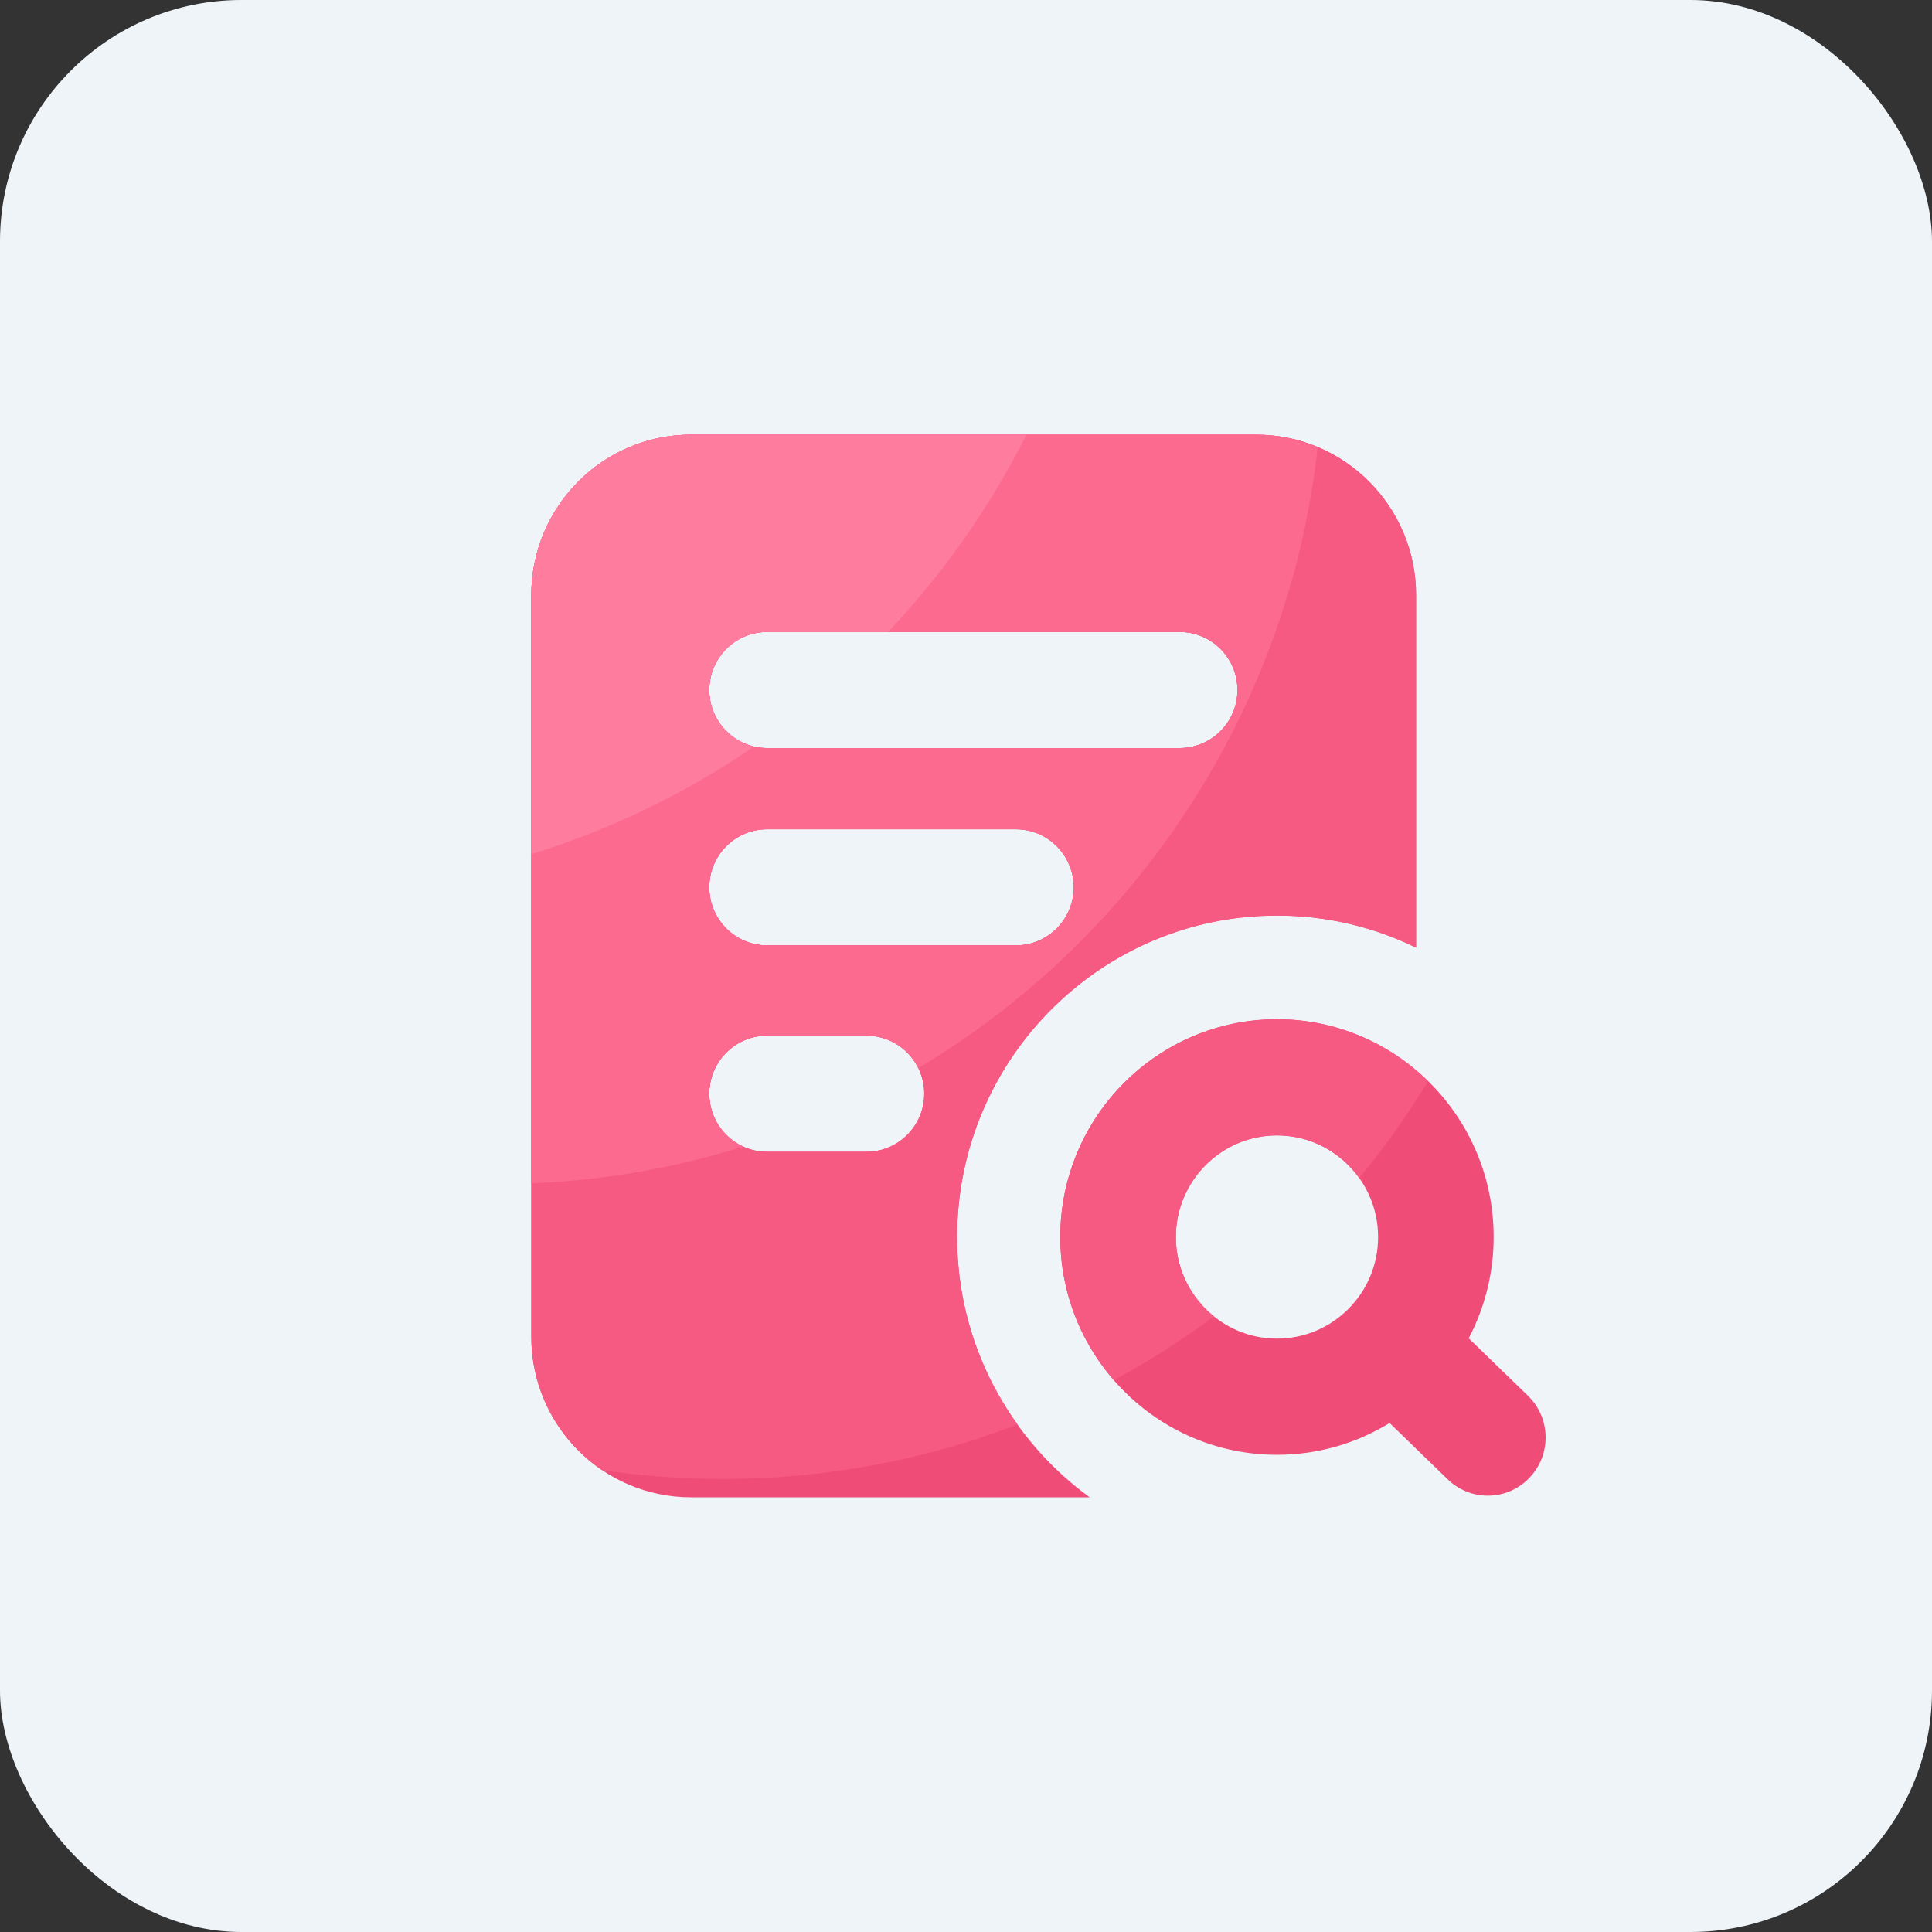<?xml version="1.0" encoding="UTF-8"?>
<svg width="40px" height="40px" viewBox="0 0 40 40" version="1.1" xmlns="http://www.w3.org/2000/svg" xmlns:xlink="http://www.w3.org/1999/xlink">
    <rect x="0" y="0" width="40" height="40" fill="#333333" stroke="none"/>
    <title>icon-cjjl</title>
    <g id="页面-2" stroke="none" stroke-width="1" fill="none" fill-rule="evenodd">
        <g id="0-1-机构端首页" transform="translate(-126, -684)">
            <g id="icon-wyrt备份" transform="translate(126, 684)">
                <rect id="矩形备份" fill="#EFF4F9" x="0" y="0" width="40" height="40" rx="5"></rect>
                <g id="订单查询" transform="translate(11, 9)" fill-rule="nonzero">
                    <path d="M15.009,0 L3.308,0 C1.481,0 0,1.488 0,3.325 L0,18.675 C0,20.512 1.481,22 3.308,22 L11.561,22 C9.899,20.79 8.816,18.825 8.816,16.61 C8.816,12.939 11.787,9.954 15.438,9.954 C16.47,9.954 17.447,10.193 18.318,10.618 L18.318,3.326 C18.319,1.49 16.837,0 15.009,0 L15.009,0 Z M6.938,14.846 L4.881,14.846 C4.221,14.846 3.685,14.308 3.685,13.644 C3.685,12.981 4.221,12.442 4.881,12.442 L6.939,12.442 C7.599,12.442 8.135,12.981 8.135,13.644 C8.135,14.308 7.599,14.846 6.938,14.846 Z M10.034,10.573 L4.881,10.573 C4.221,10.573 3.685,10.034 3.685,9.371 C3.685,8.707 4.221,8.169 4.881,8.169 L10.034,8.169 C10.694,8.169 11.23,8.707 11.23,9.371 C11.23,10.034 10.694,10.573 10.034,10.573 Z M13.424,6.488 L4.881,6.488 C4.221,6.488 3.685,5.949 3.685,5.286 C3.685,4.622 4.221,4.084 4.881,4.084 L13.424,4.084 C14.085,4.084 14.62,4.622 14.62,5.286 C14.62,5.949 14.085,6.488 13.424,6.488 L13.424,6.488 Z" id="形状" fill="#EF4D78"></path>
                    <path d="M20.635,19.898 L19.408,18.708 C19.748,18.062 19.925,17.342 19.925,16.611 C19.925,14.125 17.912,12.102 15.438,12.102 C12.964,12.102 10.952,14.125 10.952,16.611 C10.952,19.098 12.964,21.12 15.438,21.12 C16.292,21.12 17.09,20.879 17.77,20.462 L18.973,21.628 C19.195,21.845 19.493,21.966 19.803,21.966 C20.117,21.966 20.429,21.843 20.663,21.598 C21.124,21.12 21.11,20.359 20.635,19.898 L20.635,19.898 Z M15.438,18.715 C14.283,18.715 13.345,17.77 13.345,16.611 C13.345,15.451 14.285,14.507 15.438,14.507 C16.593,14.507 17.532,15.452 17.532,16.611 C17.532,17.772 16.593,18.715 15.438,18.715 Z" id="形状" fill="#EF4D78"></path>
                    <path d="M18.319,3.326 C18.319,1.49 16.838,0.001 15.011,0.001 L3.308,0.001 C1.481,0.001 0,1.49 0,3.326 L0,18.676 C0,19.825 0.579,20.838 1.462,21.436 C2.28,21.557 3.117,21.62 3.967,21.62 C6.117,21.62 8.172,21.221 10.067,20.494 C9.282,19.401 8.816,18.061 8.816,16.613 C8.816,12.942 11.787,9.957 15.438,9.957 C16.47,9.957 17.447,10.195 18.318,10.621 L18.318,3.326 L18.319,3.326 Z M6.938,14.846 L4.881,14.846 C4.221,14.846 3.685,14.308 3.685,13.644 C3.685,12.981 4.221,12.442 4.881,12.442 L6.939,12.442 C7.599,12.442 8.135,12.981 8.135,13.644 C8.135,14.308 7.599,14.846 6.938,14.846 Z M10.034,10.573 L4.881,10.573 C4.221,10.573 3.685,10.034 3.685,9.371 C3.685,8.707 4.221,8.169 4.881,8.169 L10.034,8.169 C10.694,8.169 11.23,8.707 11.23,9.371 C11.23,10.034 10.694,10.573 10.034,10.573 Z M13.424,6.488 L4.881,6.488 C4.221,6.488 3.685,5.949 3.685,5.286 C3.685,4.622 4.221,4.084 4.881,4.084 L13.424,4.084 C14.085,4.084 14.62,4.622 14.62,5.286 C14.62,5.949 14.085,6.488 13.424,6.488 L13.424,6.488 Z" id="形状" fill="#F65982"></path>
                    <path d="M15.438,12.102 C12.964,12.102 10.952,14.125 10.952,16.611 C10.952,17.746 11.371,18.782 12.061,19.575 C12.785,19.184 13.476,18.742 14.133,18.254 C13.653,17.868 13.345,17.276 13.345,16.611 C13.345,15.451 14.285,14.507 15.438,14.507 C16.14,14.507 16.76,14.857 17.141,15.391 C17.663,14.759 18.14,14.089 18.567,13.384 C17.759,12.592 16.655,12.102 15.438,12.102 Z" id="路径" fill="#F65982"></path>
                    <path d="M15.009,0 L3.308,0 C1.481,0 0,1.488 0,3.325 L0,15.5 C1.523,15.438 2.995,15.177 4.389,14.739 C3.961,14.545 3.685,14.116 3.685,13.644 C3.685,12.981 4.221,12.442 4.881,12.442 L6.939,12.442 C7.41,12.442 7.817,12.716 8.012,13.115 C12.508,10.431 15.675,5.732 16.282,0.257 C15.89,0.091 15.46,0 15.009,0 L15.009,0 Z M10.034,10.573 L4.881,10.573 C4.221,10.573 3.685,10.034 3.685,9.371 C3.685,8.707 4.221,8.169 4.881,8.169 L10.034,8.169 C10.694,8.169 11.23,8.707 11.23,9.371 C11.23,10.034 10.694,10.573 10.034,10.573 Z M13.424,6.488 L4.881,6.488 C4.221,6.488 3.685,5.949 3.685,5.286 C3.685,4.622 4.221,4.084 4.881,4.084 L13.424,4.084 C14.085,4.084 14.62,4.622 14.62,5.286 C14.62,5.949 14.085,6.488 13.424,6.488 L13.424,6.488 Z" id="形状" fill="#FC6A90"></path>
                    <path d="M4.61,6.456 C4.08,6.332 3.684,5.856 3.684,5.286 C3.684,4.622 4.22,4.084 4.88,4.084 L7.386,4.084 C8.533,2.869 9.499,1.494 10.252,0 L3.308,0 C1.481,0 0,1.488 0,3.325 L0,8.684 C1.658,8.174 3.208,7.417 4.61,6.456 Z" id="路径" fill="#FE7D9F"></path>
                </g>
            </g>
        </g>
    </g>
</svg>